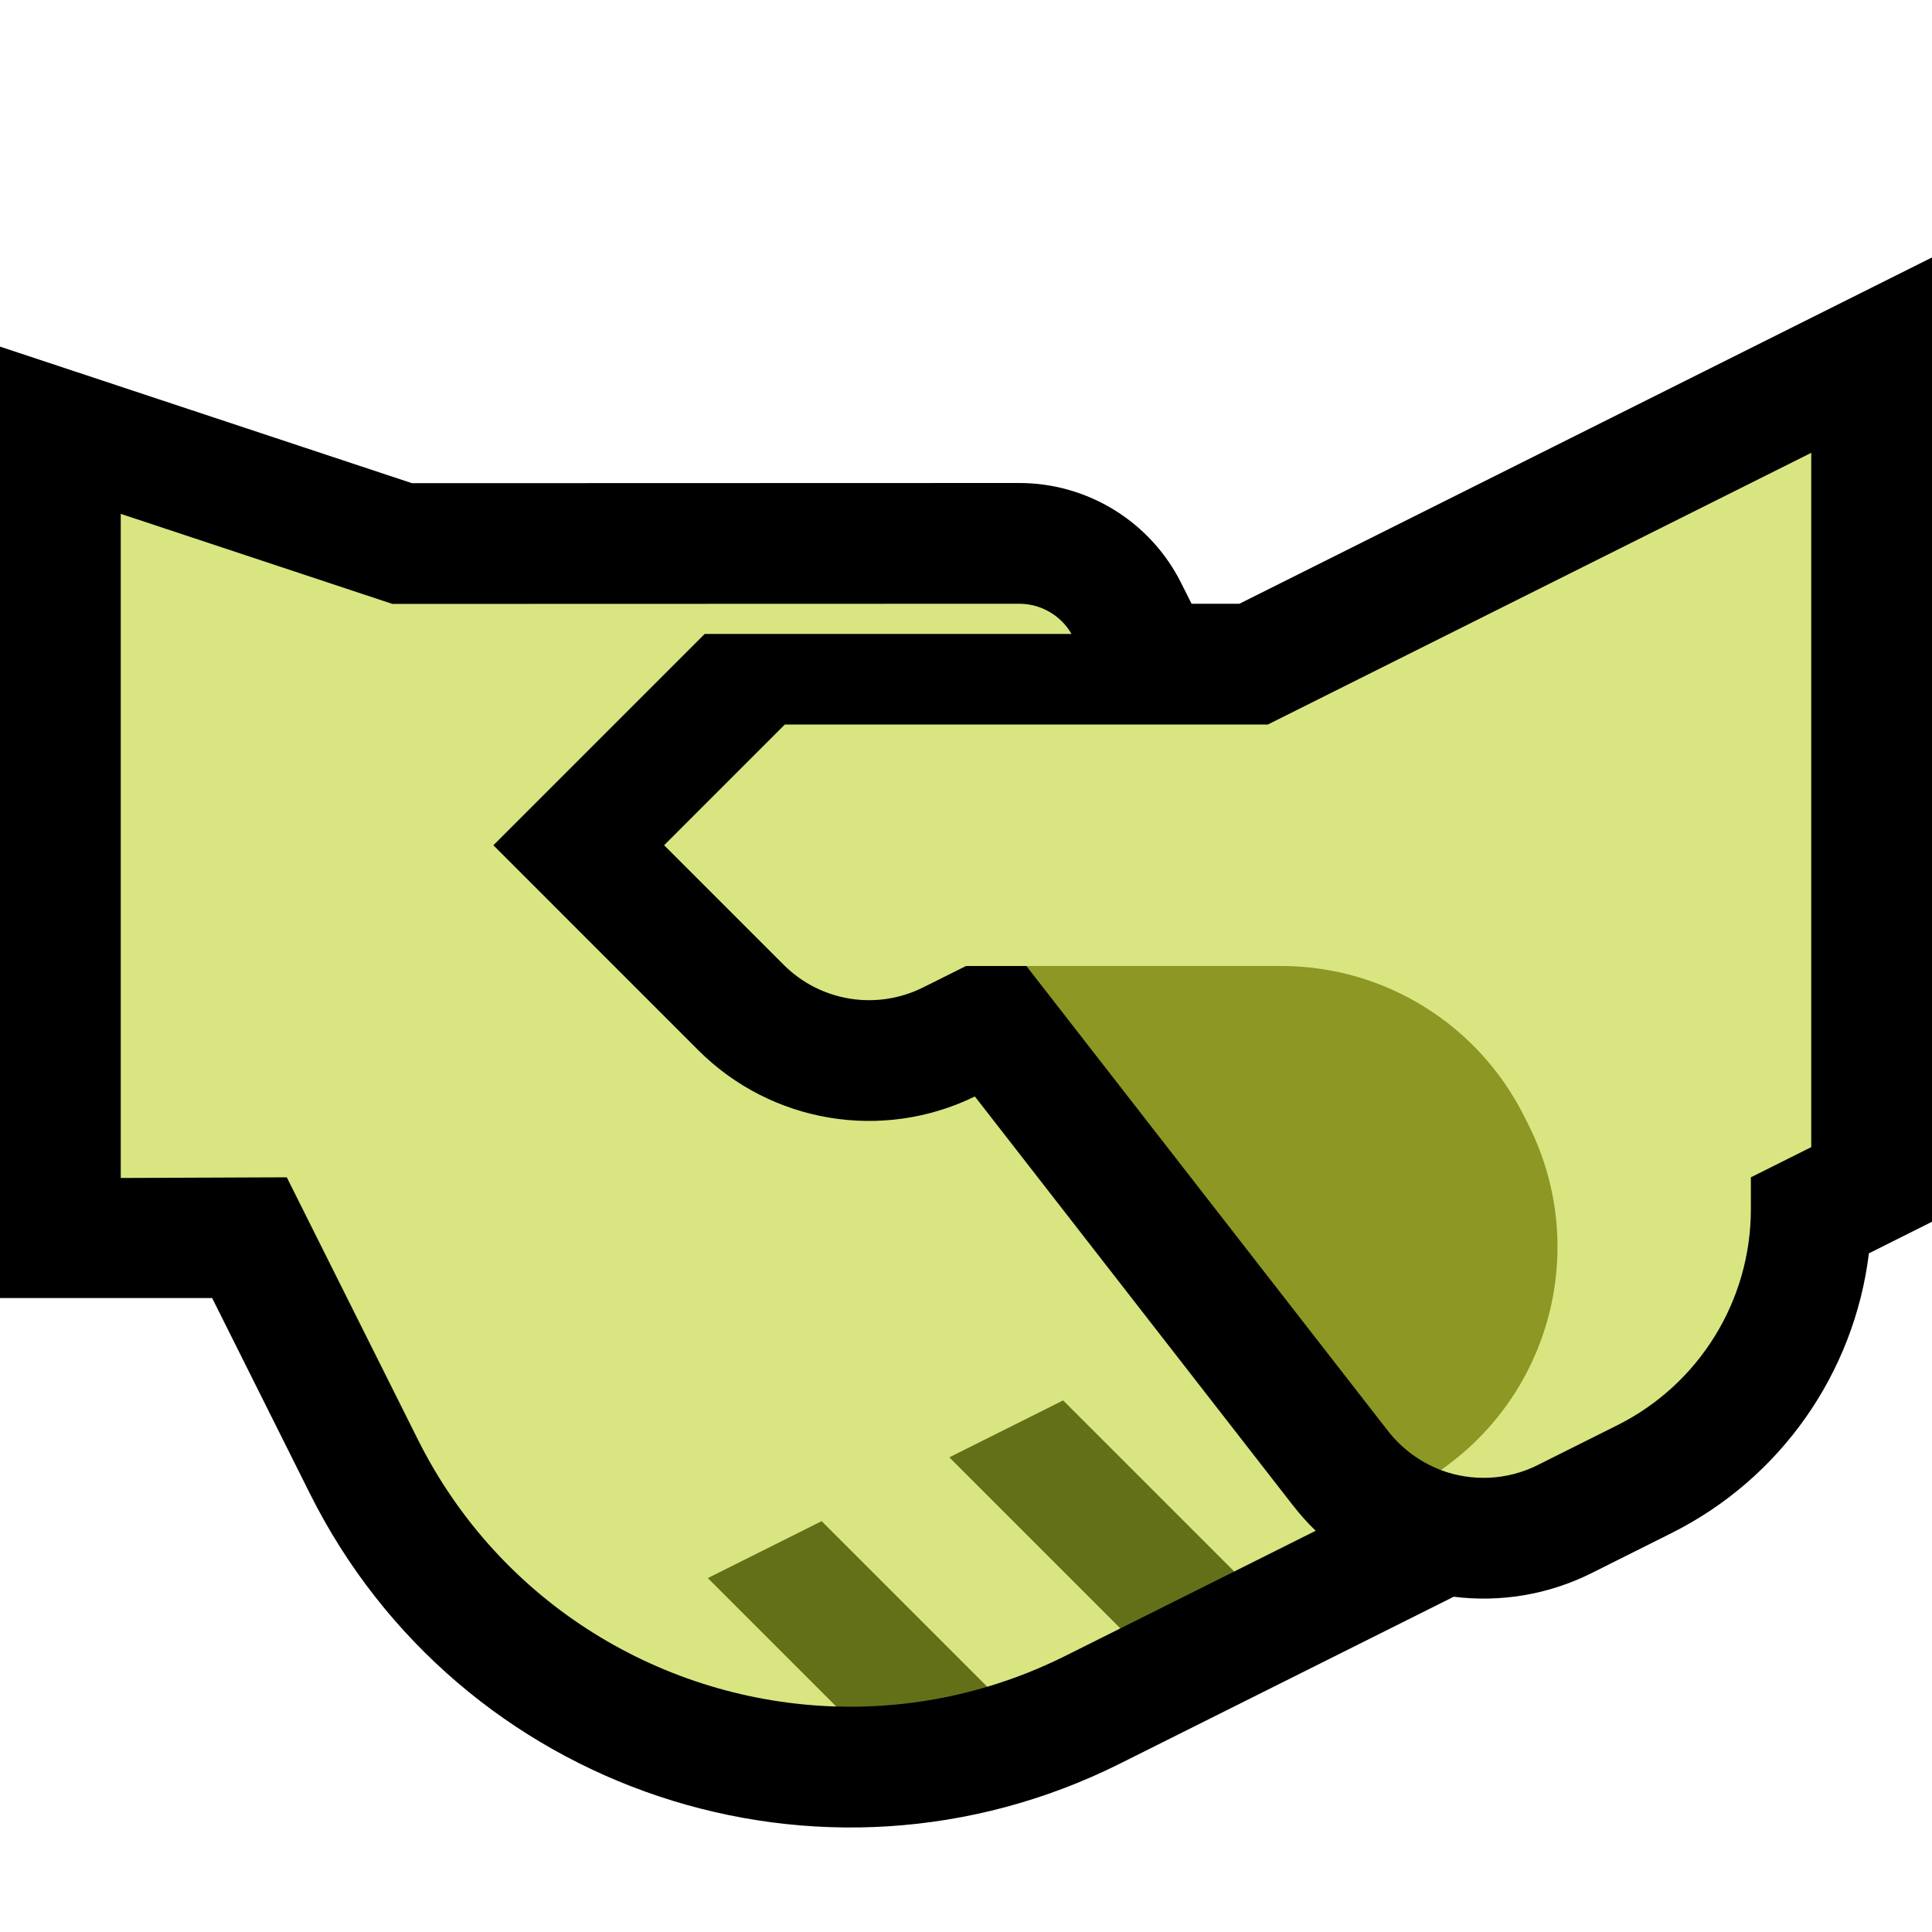 <svg clip-rule="evenodd" fill-rule="evenodd" stroke-linejoin="round" stroke-miterlimit="2" viewBox="0 0 32 32" xmlns="http://www.w3.org/2000/svg" xmlns:xlink="http://www.w3.org/1999/xlink"><clipPath id="a"><path clip-rule="evenodd" d="m0 0h32v32h-32z"/></clipPath><path d="m0 0h32v32h-32z" fill="none"/><g clip-path="url(#a)"><path d="m19.736 10h.792l11.472-5.736v15.972l-1.045.523c-.242 1.979-1.459 3.729-3.272 4.635-.447.224-.908.454-1.322.662-.727.363-1.521.486-2.283.391l-5.528 2.764c-4.94 2.47-10.947.468-13.417-4.472l-1.619-3.239h-3.514v-15.759l6.823 2.262 10.058-.003c1.137 0 2.176.642 2.684 1.659z"/><path d="m21.792 25.354-1.349.675-1.443-.029-.443.971-.902.451c-.426.213-.862.385-1.303.516l-1.852.062-.649.265c-2.85-.083-5.564-1.691-6.929-4.42-1.168-2.338-2.172-4.345-2.172-4.345l-2.75.011v-11l4.5 1.492s8.061-.002 10.382-.003c.358 0 .688.192.866.5h-6.076l-3.5 3.5 3.394 3.395c1.208 1.208 3.049 1.514 4.581.766l5.268 6.773c.117.15.243.291.377.42z" fill="#d9e580"/><path d="m16.352 27.938c-.825.246-1.669.352-2.501.327l-2.127-2.127c.628-.314 1.257-.628 1.885-.943zm4.091-1.909-1.886.942-2.833-2.833c.628-.314 1.257-.628 1.885-.943z" fill="#637017"/><path d="m16 16s-.324.162-.711.355c-.77.385-1.7.234-2.308-.374-.87-.87-1.981-1.981-1.981-1.981l2-2h8l9-4.5v11.5l-1 .5v.528c0 1.515-.856 2.9-2.211 3.578-.448.223-.908.454-1.322.661-.513.256-1.092.273-1.6.083 0 0-3.164-7.85-4.867-7.85l-2-.5z" fill="#d9e580"/><path d="m17 16h4.221c1.703 0 3.26.962 4.022 2.486.026.052.052.105.079.157.972 1.944.414 4.305-1.324 5.609l-.131.098-.019-.008c-.338-.133-.631-.351-.855-.636z" fill="#8c9724"/></g></svg>